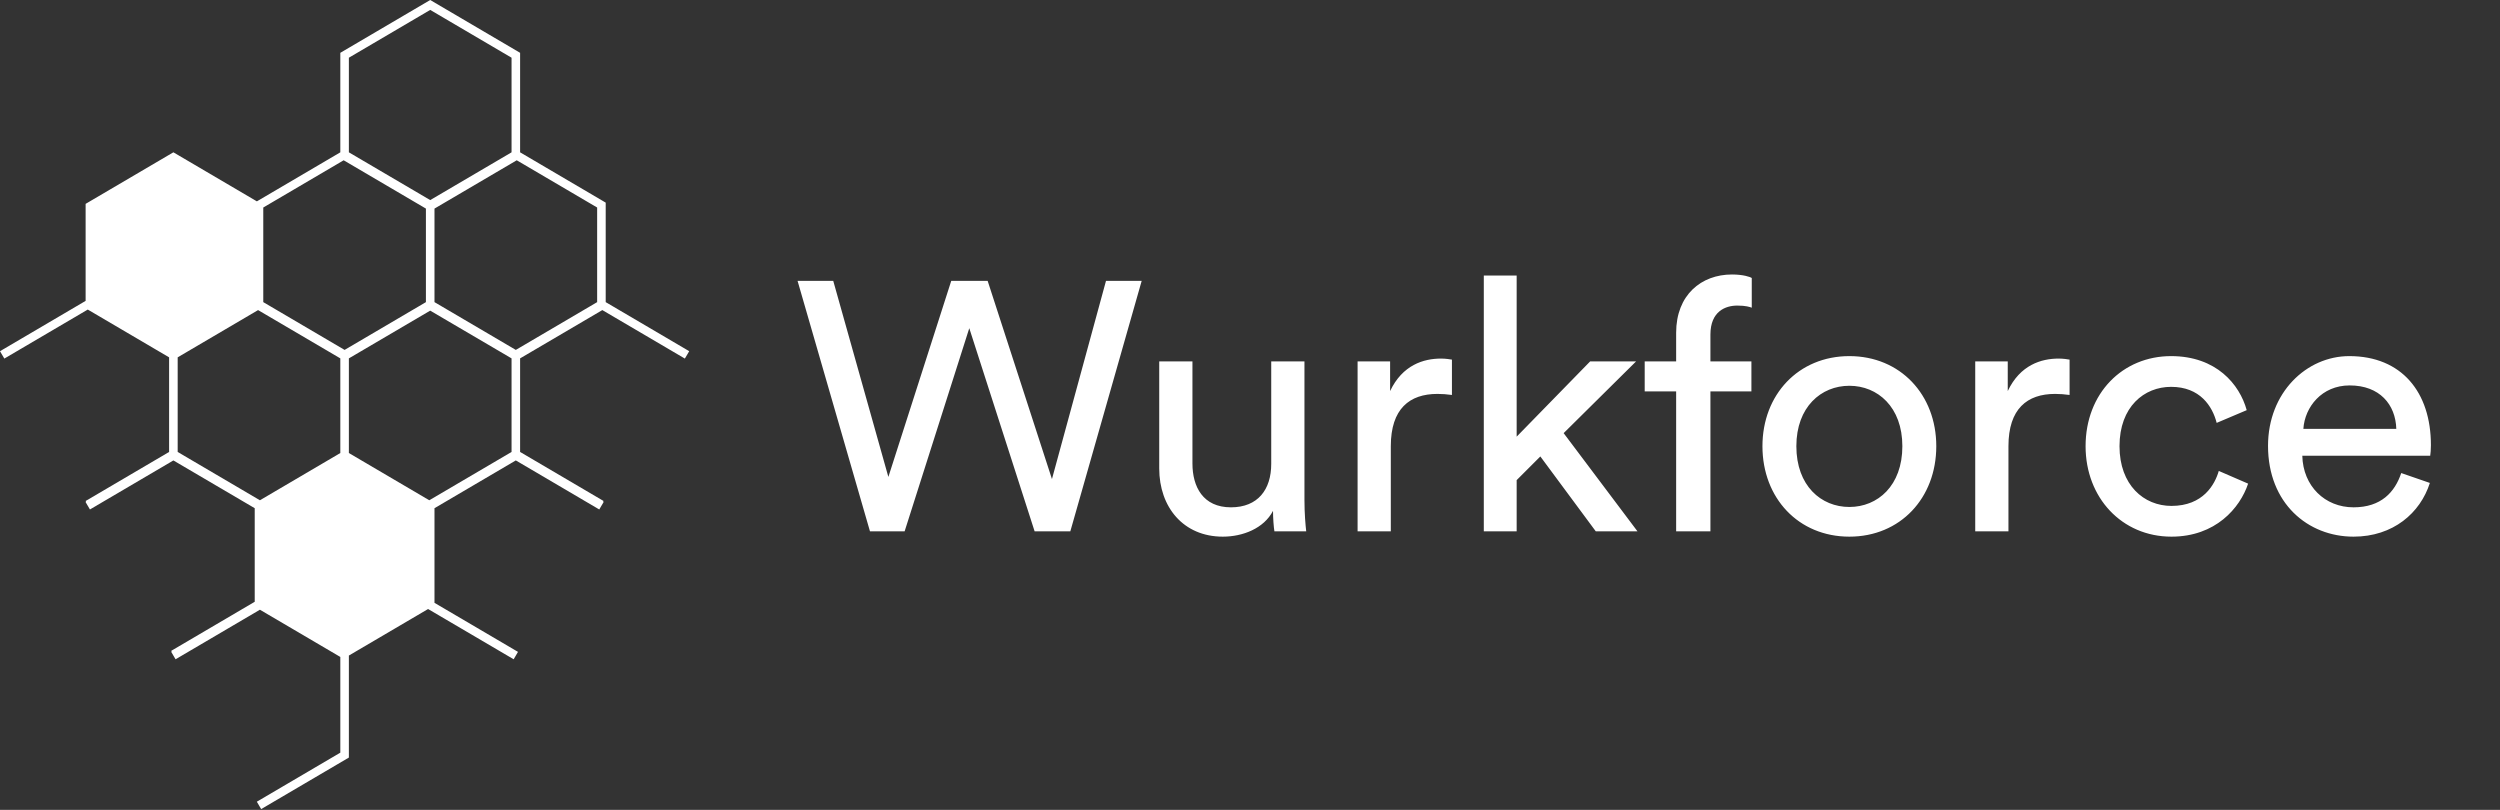 <svg width="142" height="46" viewBox="0 0 142 46" fill="none" xmlns="http://www.w3.org/2000/svg">
<rect x="0" y="0" width="142" height="46" fill="#333333" stroke="none"/>
<path d="M29.542 3V8.652L34.404 11.509V17.161L39.147 19.948L38.9 20.367L34.212 17.613L29.542 20.356V25.671L34.284 28.457L34.257 28.502L34.284 28.519L34.038 28.938L29.298 26.152L24.679 28.866V34.241L29.422 37.027L29.176 37.447L24.315 34.592L19.816 37.235V43.029L14.834 45.956L14.588 45.537L19.33 42.751V37.315L14.763 34.632L9.972 37.447L9.726 37.027L9.752 37.012L9.726 36.967L14.468 34.181V28.866L9.848 26.153L5.108 28.938L4.862 28.519L4.889 28.502L4.862 28.457L9.605 25.671V20.297L4.985 17.583L0.246 20.367L0 19.948L4.863 17.09V11.579L9.848 8.651L14.59 11.437L19.33 8.652V3L24.436 0L29.542 3ZM10.092 20.297V25.671L14.763 28.415L19.33 25.732V20.356L14.659 17.613L10.092 20.297ZM19.816 20.356V25.732L24.383 28.415L29.056 25.671V20.356L24.435 17.644L19.816 20.356ZM14.954 11.787V17.161L19.573 19.875L24.192 17.161V11.848L19.52 9.104L14.954 11.787ZM24.679 11.848V17.161L29.298 19.875L33.918 17.161V11.787L29.351 9.104L24.679 11.848ZM19.816 3.278V8.652L24.436 11.365L29.056 8.652V3.278L24.436 0.563L19.816 3.278Z" fill="white"/>
<path d="M59.751 27.211L62.821 15.952H64.848L60.794 30.181H58.767L55.055 18.641L51.382 30.181H49.415L45.301 15.952H47.328L50.459 27.09L54.031 15.952H56.098L59.751 27.211ZM72.307 29.017C71.785 30.02 70.581 30.482 69.457 30.482C67.209 30.482 65.844 28.796 65.844 26.609V20.528H67.731V26.328C67.731 27.652 68.333 28.816 69.918 28.816C71.444 28.816 72.206 27.813 72.206 26.348V20.528H74.093V28.395C74.093 29.157 74.153 29.84 74.193 30.181H72.387C72.347 29.96 72.307 29.418 72.307 29.017ZM82.47 20.427V22.434C82.189 22.394 81.908 22.374 81.647 22.374C80.061 22.374 78.998 23.217 78.998 25.344V30.181H77.111V20.528H78.958V22.213C79.66 20.728 80.864 20.367 81.847 20.367C82.108 20.367 82.369 20.407 82.47 20.427ZM92.929 20.528L88.815 24.602L93.01 30.181H90.641L87.491 25.926L86.146 27.271V30.181H84.28V15.651H86.146V24.802L90.32 20.528H92.929ZM99.48 22.233H97.152V30.181H95.205V22.233H93.419V20.528H95.205V18.902C95.205 16.755 96.63 15.591 98.376 15.591C99.018 15.591 99.419 15.731 99.5 15.791V17.477C99.399 17.437 99.159 17.357 98.677 17.357C98.015 17.357 97.152 17.678 97.152 19.002V20.528H99.48V22.233ZM105.044 28.796C106.649 28.796 108.054 27.592 108.054 25.344C108.054 23.117 106.649 21.912 105.044 21.912C103.438 21.912 102.033 23.117 102.033 25.344C102.033 27.592 103.438 28.796 105.044 28.796ZM105.044 20.227C107.934 20.227 109.981 22.414 109.981 25.344C109.981 28.294 107.934 30.482 105.044 30.482C102.154 30.482 100.107 28.294 100.107 25.344C100.107 22.414 102.154 20.227 105.044 20.227ZM117.552 20.427V22.434C117.271 22.394 116.99 22.374 116.729 22.374C115.144 22.374 114.08 23.217 114.08 25.344V30.181H112.193V20.528H114.04V22.213C114.742 20.728 115.946 20.367 116.93 20.367C117.191 20.367 117.452 20.407 117.552 20.427ZM123.318 21.973C121.793 21.973 120.388 23.096 120.388 25.344C120.388 27.552 121.772 28.736 123.338 28.736C125.144 28.736 125.806 27.512 126.027 26.749L127.693 27.471C127.231 28.856 125.846 30.482 123.338 30.482C120.528 30.482 118.461 28.274 118.461 25.344C118.461 22.334 120.568 20.227 123.318 20.227C125.887 20.227 127.211 21.832 127.613 23.297L125.907 24.02C125.666 23.076 124.963 21.973 123.318 21.973ZM130.831 24.361H136.11C136.069 22.976 135.166 21.892 133.46 21.892C131.875 21.892 130.912 23.117 130.831 24.361ZM136.39 26.869L138.016 27.431C137.474 29.137 135.929 30.482 133.681 30.482C131.092 30.482 128.824 28.595 128.824 25.324C128.824 22.294 131.012 20.227 133.44 20.227C136.411 20.227 138.076 22.274 138.076 25.284C138.076 25.525 138.056 25.766 138.036 25.886H130.771C130.811 27.612 132.056 28.816 133.681 28.816C135.247 28.816 136.029 27.953 136.39 26.869Z" fill="white"/>
</svg>
